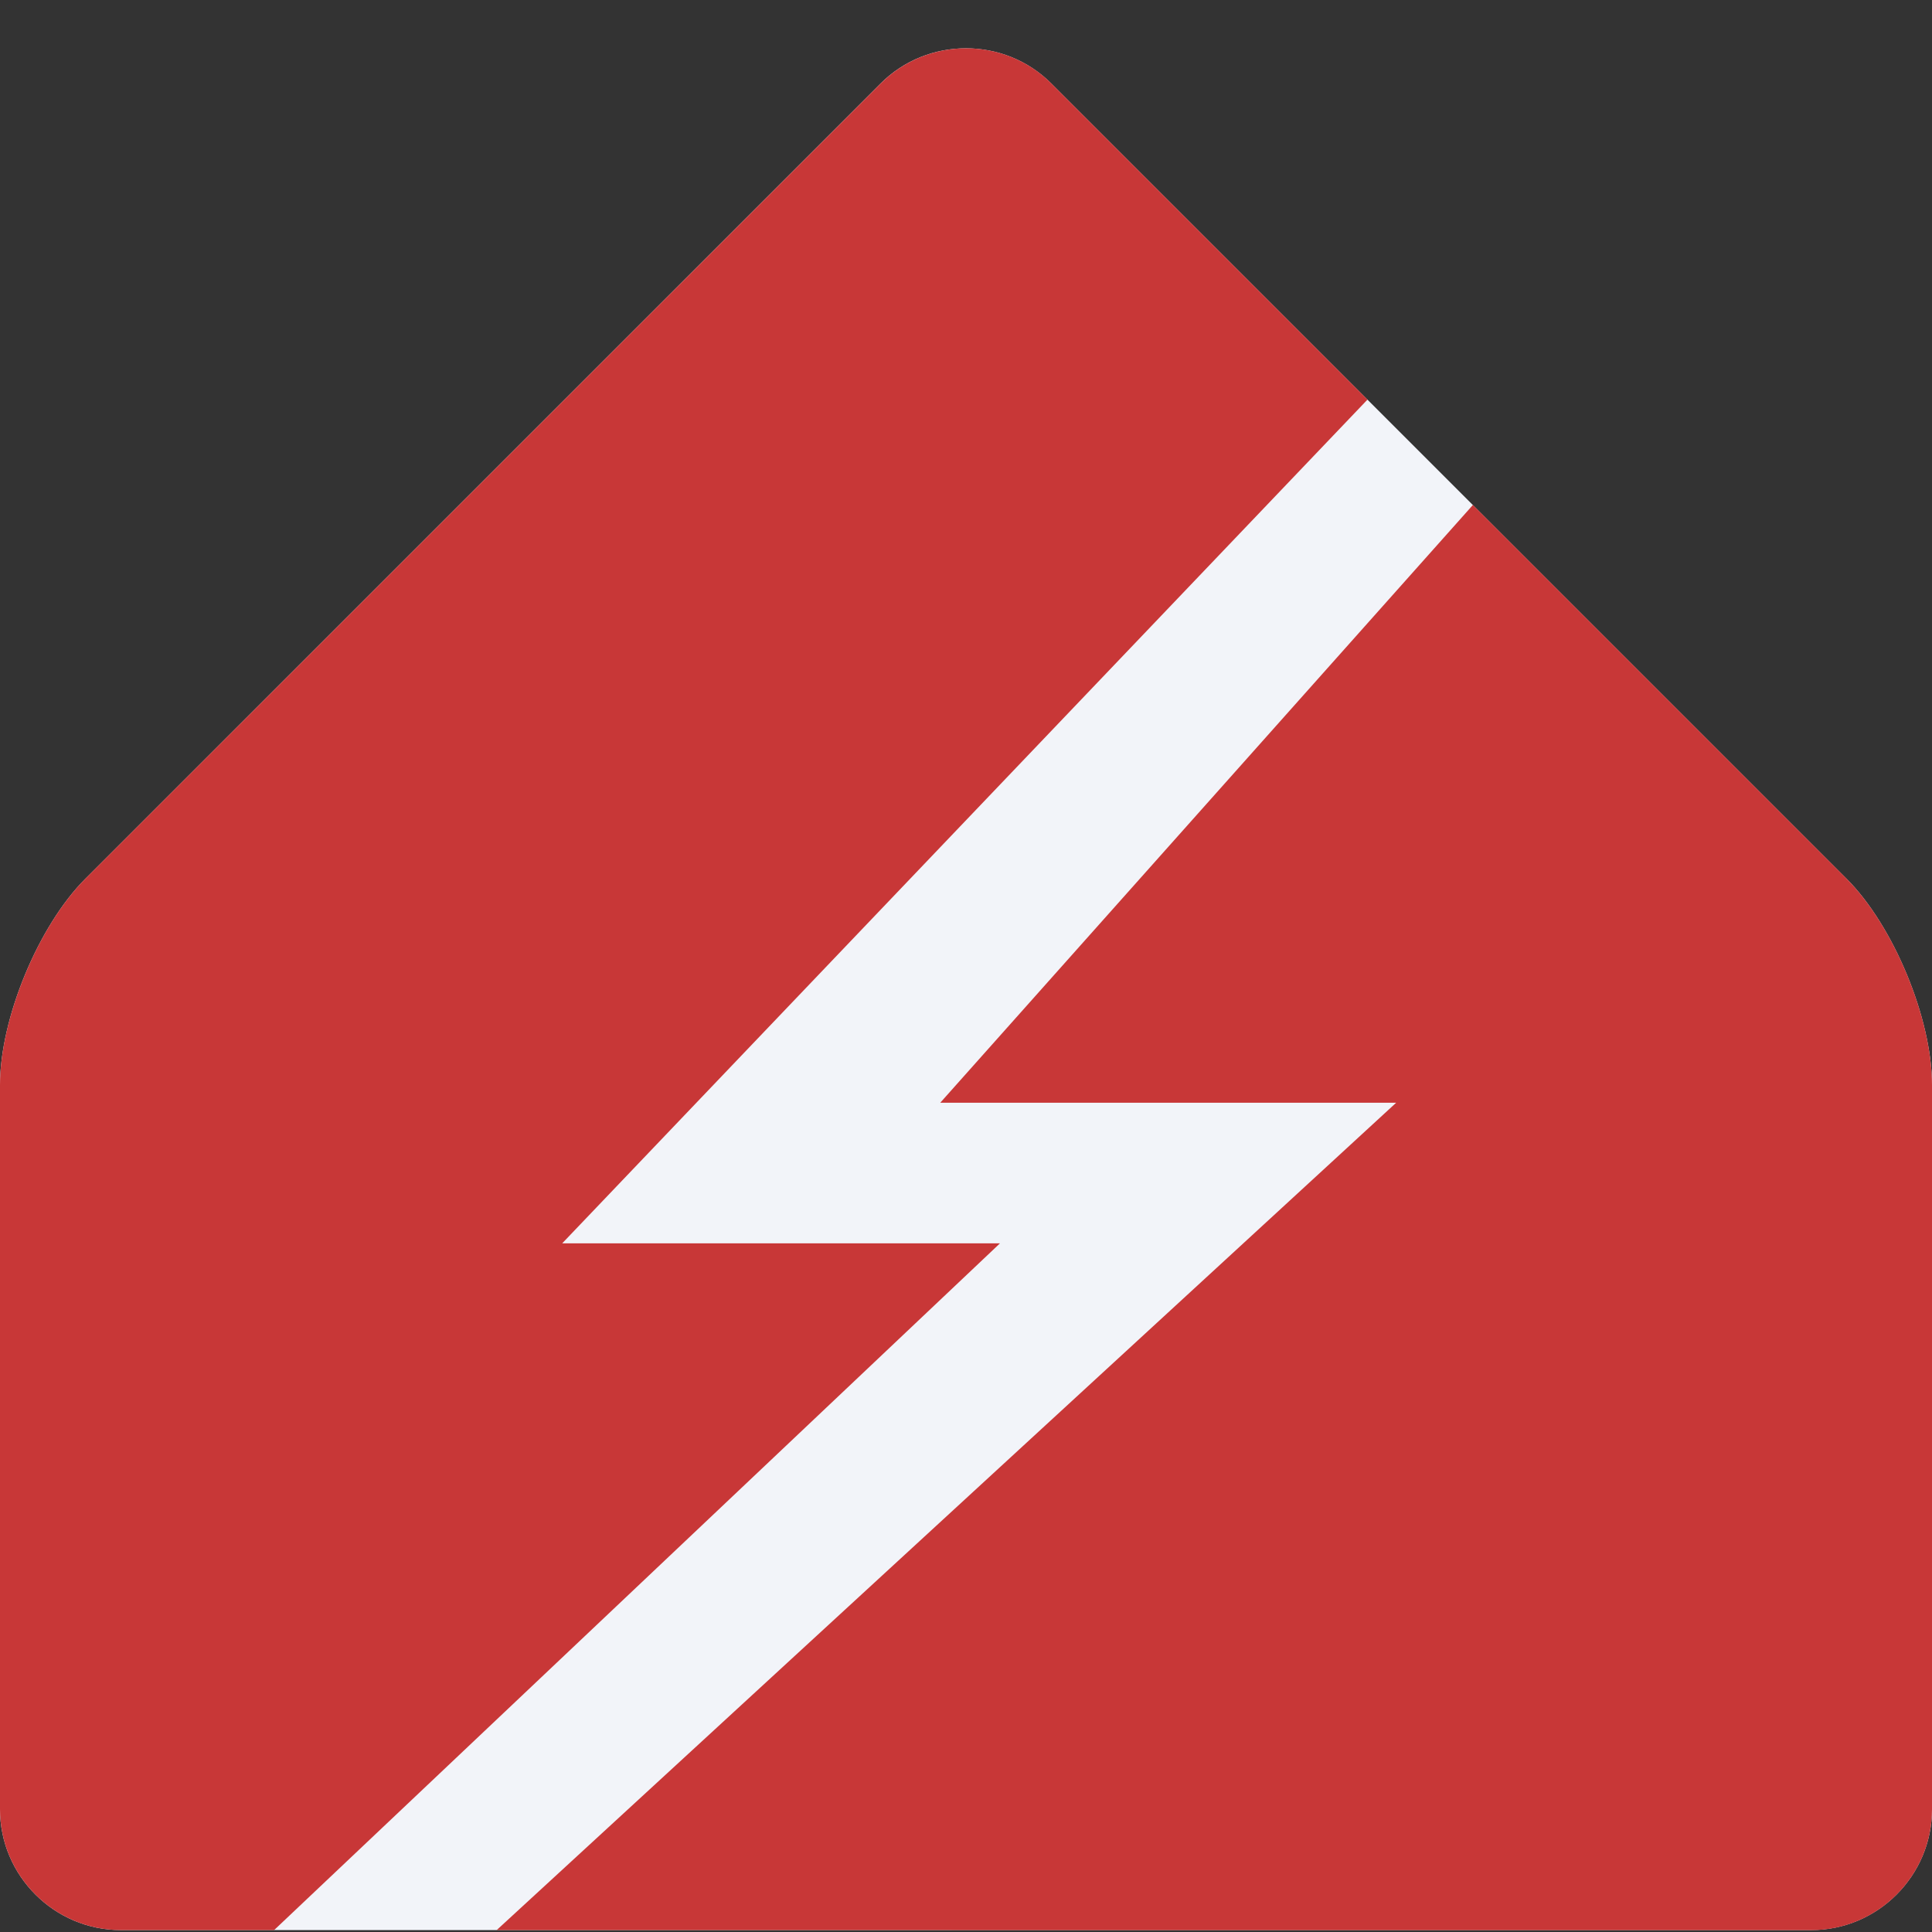 <?xml version="1.0" encoding="UTF-8" standalone="no"?>
<svg
   width="240"
   height="240"
   viewBox="0 0 240 240"
   fill="none"
   version="1.1"
   id="svg2"
   sodipodi:docname="icon-disconnected.svg"
   inkscape:version="1.3 (0e150ed6c4, 2023-07-21)"
   inkscape:export-filename="icon-disconnected.png"
   inkscape:export-xdpi="96"
   inkscape:export-ydpi="96"
   xmlns:inkscape="http://www.inkscape.org/namespaces/inkscape"
   xmlns:sodipodi="http://sodipodi.sourceforge.net/DTD/sodipodi-0.dtd"
   xmlns="http://www.w3.org/2000/svg"
   xmlns:svg="http://www.w3.org/2000/svg">
  <rect x="0" y="0" width="240" height="240" fill="#333333" stroke="none"/>
  <defs
     id="defs2" />
  <sodipodi:namedview
     id="namedview2"
     pagecolor="#ffffff"
     bordercolor="#000000"
     borderopacity="0.25"
     inkscape:showpageshadow="2"
     inkscape:pageopacity="0.0"
     inkscape:pagecheckerboard="0"
     inkscape:deskcolor="#d1d1d1"
     inkscape:zoom="4.7166667"
     inkscape:cx="111.51943"
     inkscape:cy="61.484099"
     inkscape:window-width="3440"
     inkscape:window-height="1378"
     inkscape:window-x="0"
     inkscape:window-y="80"
     inkscape:window-maximized="1"
     inkscape:current-layer="svg2" />
  <path
     d="m 240,224.762 c 0,8.25 -6.75,15 -15,15 H 15 c -8.25,0 -15,-6.75 -15,-15 v -90 c 0,-8.25 4.77,-19.769 10.61,-25.609 l 98.78,-98.781 c 5.83,-5.83 15.38,-5.83 21.21,0 l 98.79,98.79 c 5.83,5.83 10.61,17.36 10.61,25.61 v 90 z"
     fill="#f2f4f9"
     id="path1"
     sodipodi:nodetypes="cssssccccscc" />
  <path
     id="path2"
     style="fill:#c83737"
     d="M 120.006 6 C 116.161 6 112.315 7.458 109.4 10.373 L 10.609 109.152 C 4.779 114.982 0 126.512 0 134.762 L 0 224.762 C 0 233.012 6.75 239.762 15 239.762 L 34.053 239.762 L 124.219 154.453 L 69.838 154.453 L 169.875 49.639 L 130.609 10.373 C 127.694 7.458 123.851 6 120.006 6 z M 182.969 62.73 L 116.799 136.988 L 173.434 136.988 L 61.699 239.762 L 107.27 239.762 L 129 239.771 L 225 239.771 C 233.25 239.771 240 233.021 240 224.771 L 240 134.771 C 240 126.521 235.231 115.002 229.391 109.162 L 229.391 109.152 L 182.969 62.73 z " />
</svg>
